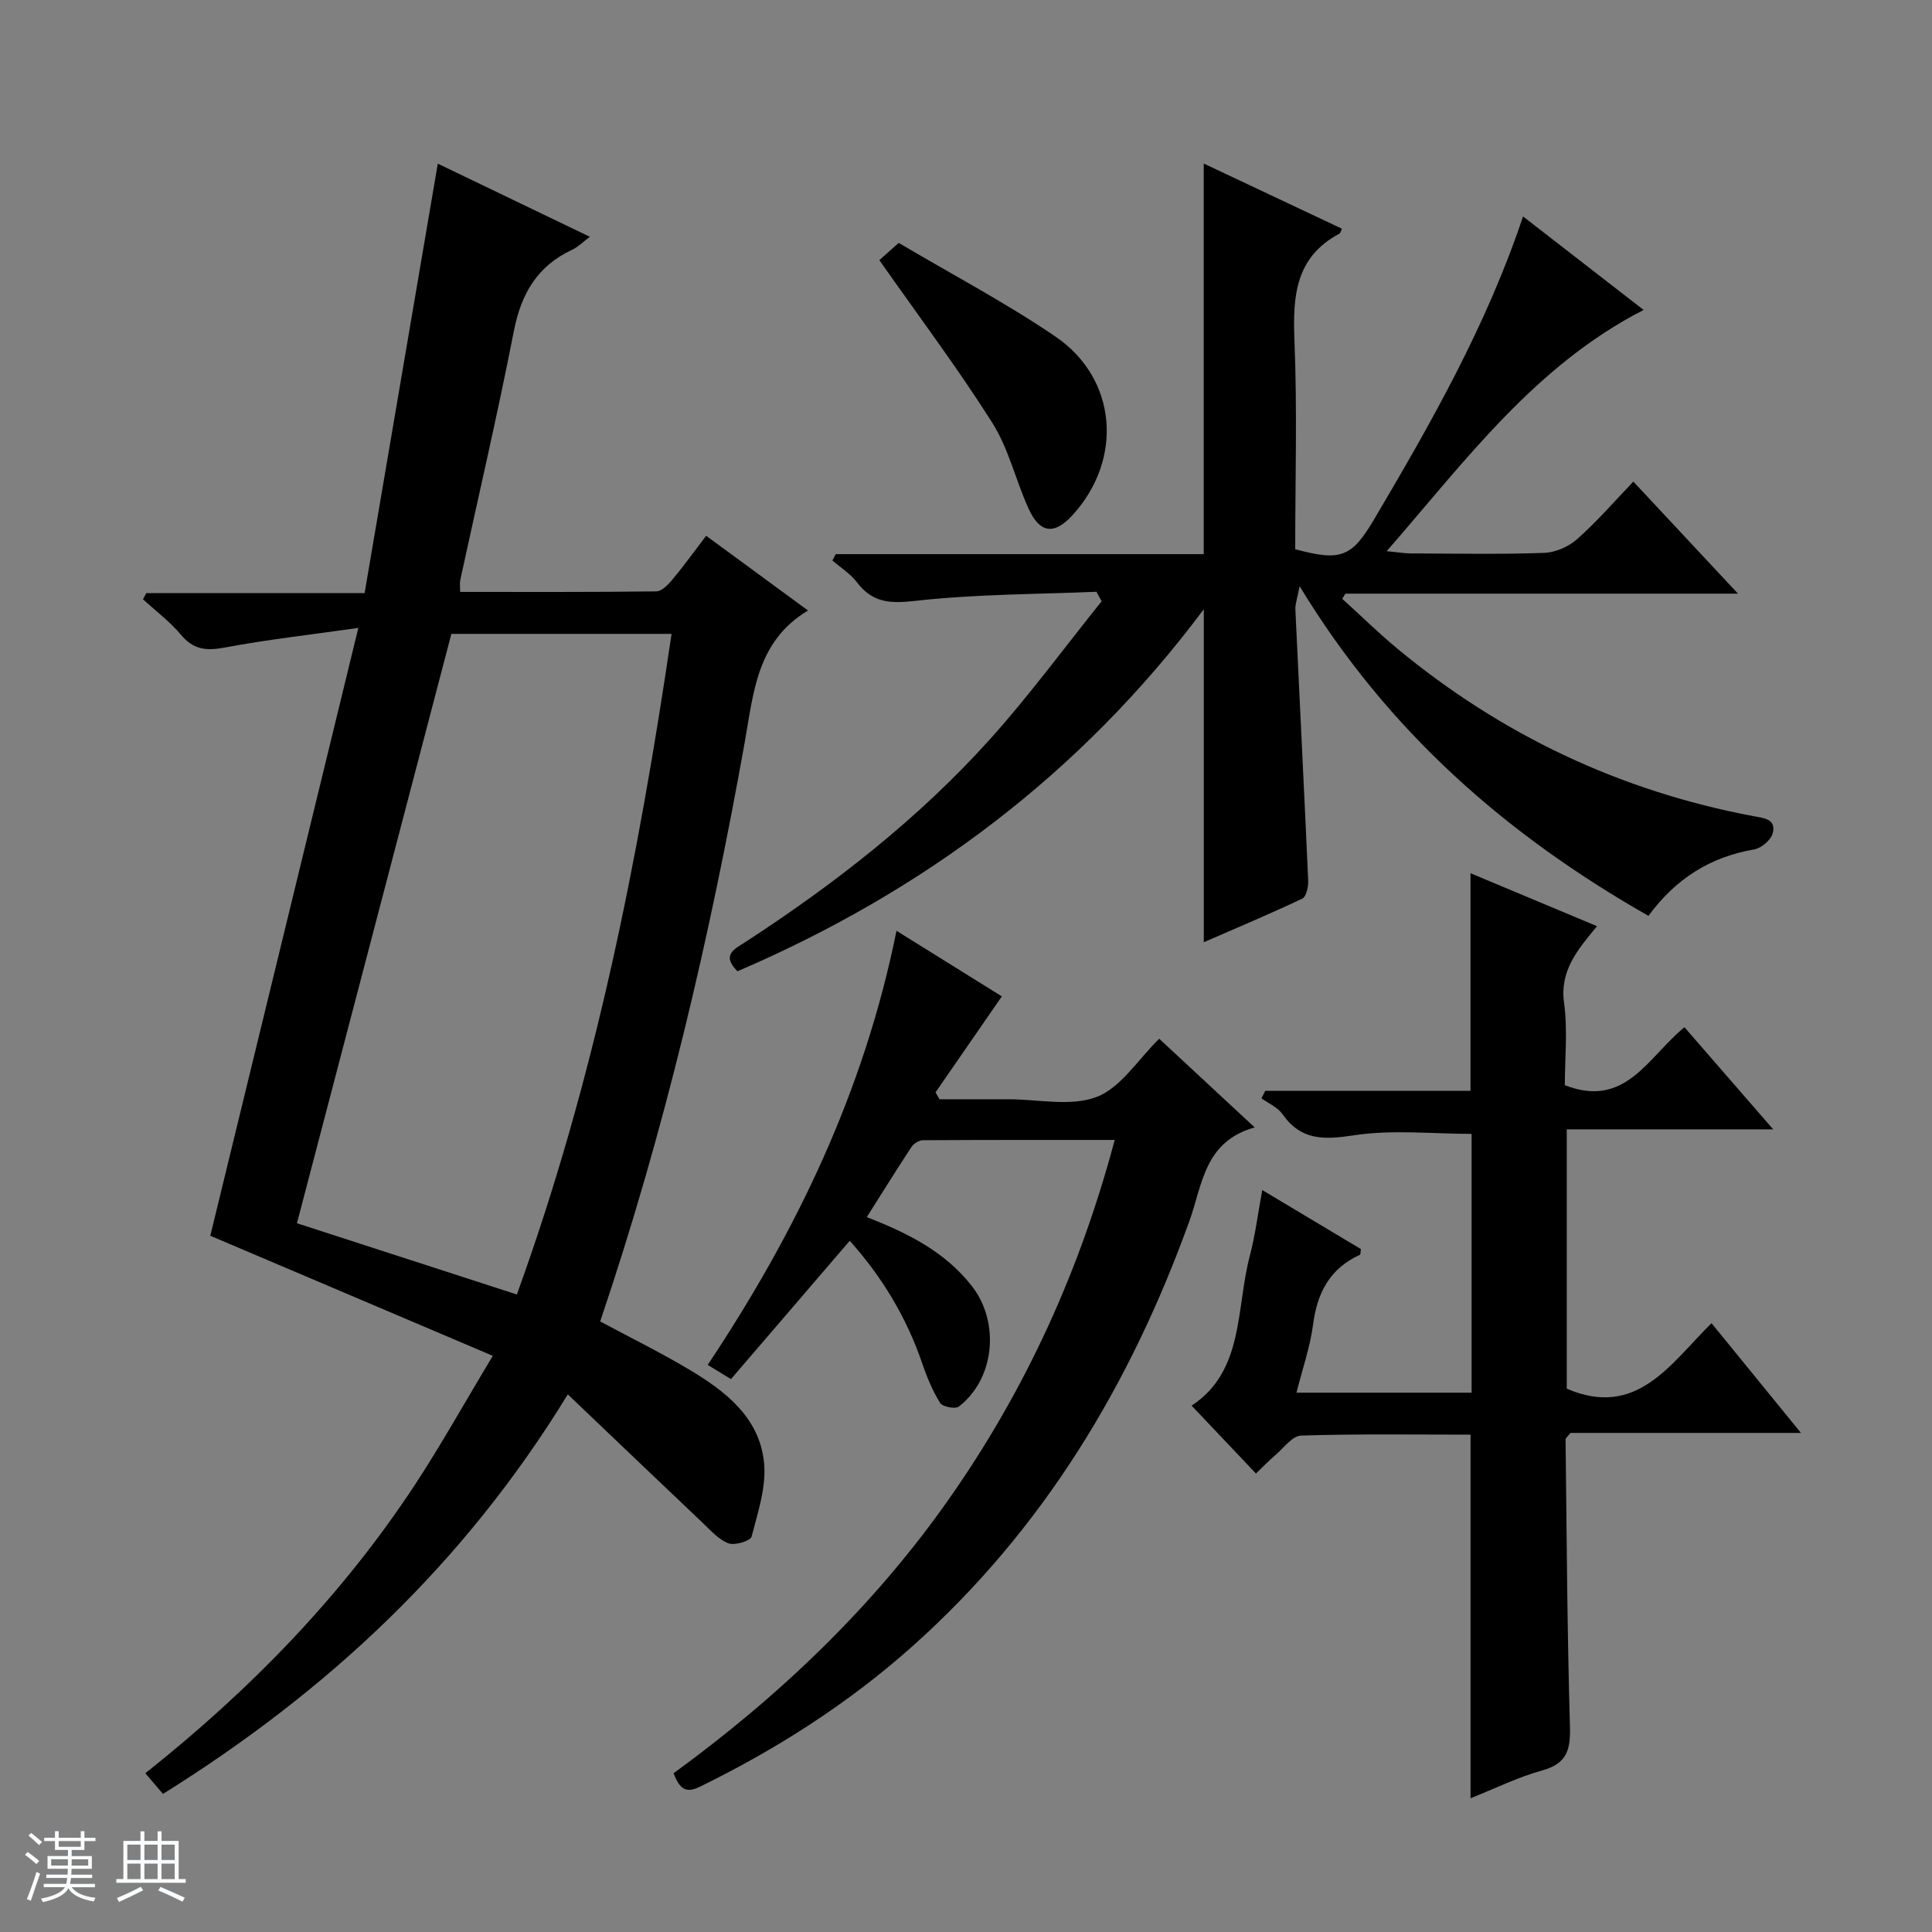 <svg enable-background="new 0 0 400 400" viewBox="0 0 400 400" xmlns="http://www.w3.org/2000/svg"><rect x="0" y="0" width="400" height="400" fill="#808080" stroke="none"/><path d="m5.17 384 .56-.58c.85.61 1.65 1.24 2.4 1.87l-.59.64c-.84-.73-1.63-1.38-2.37-1.93m1.22 9.53-.82-.34c.71-1.76 1.37-3.64 1.98-5.63.24.13.5.25.76.36-.6 1.67-1.24 3.54-1.92 5.61m-.5-13.5.57-.54c.56.44 1.31 1.06 2.26 1.87l-.64.64c-.68-.66-1.41-1.32-2.19-1.97m3.25.46h2.24v-1.36h.77v1.36h4.57v-1.36h.76v1.36h2.28v.69h-2.28v1.84h-2.64v1.26h4.18v2.64h-4.21c0 .45-.02.86-.05 1.21h4.32v.69h-4.38c-.04.34-.1.75-.19 1.22h5.15v.69h-4.82c.87 1.19 2.51 1.92 4.93 2.19-.17.31-.3.57-.37.76-2.77-.49-4.52-1.41-5.26-2.76-.56 1.26-2.3 2.23-5.24 2.9-.12-.24-.26-.48-.43-.72 2.73-.55 4.38-1.34 4.96-2.38h-4.38v-.69h4.65c.1-.38.17-.79.21-1.22h-4.32v-.69h4.4c.03-.34.05-.75.05-1.21h-4.2v-2.64h4.23v-1.26h-2.69v-1.84h-2.24zm1.46 4.46v1.29h3.45c.01-.4.02-.57.01-.53v-.32-.45h-3.46zm1.55-2.59h4.57v-1.19h-4.57zm6.11 2.59h-3.42v.77c-.01.19-.01.37-.02.53h3.44z" fill="#fafbfc"/><path d="m32.63 379.16h.82v1.98h3.54v7.89h1.46v.78h-14.37v-.78h1.46v-7.89h3.54v-1.98h.82v1.98h2.73zm-3.49 11.48.5.73c-1.61.82-3.28 1.63-5 2.41-.13-.27-.28-.55-.44-.82 1.75-.72 3.4-1.49 4.94-2.32m-2.78-5.55h2.73v-3.18h-2.73zm0 3.95h2.73v-3.2h-2.73zm3.54-3.95h2.73v-3.18h-2.73zm0 3.95h2.73v-3.2h-2.73zm7.89 4.68c-1.84-.92-3.51-1.7-5.02-2.32l.45-.73c1.89.8 3.57 1.55 5.04 2.23zm-1.62-11.81h-2.73v3.18h2.73zm-2.73 7.13h2.73v-3.2h-2.73v3.19z" fill="#fafbfc"/><g fill="#000001"><path d="m102.03 280.71c-20.13-8.56-39.19-16.66-58.49-24.86 10-41.06 20.1-82.54 30.65-125.85-10.16 1.45-18.96 2.43-27.63 4.06-3.78.71-6.47.5-9.07-2.61-2.29-2.74-5.23-4.94-7.89-7.38.23-.43.46-.85.7-1.28h45.19c5.07-29.74 10.07-59.1 15.15-88.91 10.17 4.89 20.56 9.89 31.49 15.15-1.61 1.2-2.53 2.15-3.65 2.67-7.23 3.35-10.58 9.11-12.09 16.84-3.37 17.25-7.38 34.38-11.1 51.57-.13.61-.02 1.28-.02 2.44 13.7 0 27.16.06 40.61-.11 1.15-.01 2.49-1.42 3.37-2.49 2.33-2.79 4.45-5.75 6.95-9.02 7.17 5.26 14.07 10.32 21.09 15.47-10.61 6.35-11.27 17.02-13.09 27.21-7.25 40.55-16.6 80.58-29.94 119.98 6.04 3.24 12.27 6.31 18.22 9.84 7.59 4.51 14.78 9.96 15.71 19.42.49 4.99-1.28 10.28-2.58 15.29-.23.88-3.47 1.88-4.78 1.39-2.04-.77-3.71-2.69-5.38-4.27-9.13-8.65-18.21-17.34-27.89-26.57-21.5 35.12-49.69 61.42-83.82 82.72-1.1-1.29-2.24-2.62-3.65-4.28 21.68-17.21 40.66-36.69 55.79-59.68 5.46-8.32 10.31-17.04 16.15-26.74zm37.01-149.47c-15.57 0-30.5 0-45.59 0-10.67 40.73-21.29 81.28-31.97 122.02 15.35 4.97 30.25 9.8 45.53 14.75 16.11-44.43 25.15-90.05 32.03-136.77z"/><path d="m152.69 201.09c-3.47-3.43-.5-4.66 1.68-6.08 18.49-12.04 35.83-25.54 50.61-41.98 8.17-9.09 15.43-19 23.1-28.54-.36-.66-.71-1.31-1.07-1.97-12.5.53-25.06.48-37.47 1.88-5.22.59-8.87.43-12.1-3.82-1.35-1.78-3.38-3.05-5.1-4.54.23-.44.47-.88.7-1.31h76.18c0-27.17 0-53.7 0-80.87 9.57 4.51 19.09 9 28.61 13.49-.23.47-.3.91-.53 1.03-9.07 4.84-9.67 12.87-9.3 22 .59 14.45.16 28.95.16 43.33 9.49 2.56 11.7 1.66 16.38-6.26 11.76-19.92 23.21-39.99 30.79-62.64 8.43 6.54 16.62 12.89 24.96 19.36-22.41 11.5-36.72 31.01-53.19 49.95 2.37.22 3.72.46 5.07.46 9.16.03 18.34.21 27.49-.11 2.35-.08 5.1-1.27 6.87-2.85 4.1-3.63 7.71-7.82 11.64-11.91 7.23 7.75 14.1 15.1 21.66 23.2-27.82 0-54.55 0-81.28 0-.22.35-.44.71-.66 1.06 3.82 3.46 7.5 7.08 11.47 10.37 21.57 17.84 46.1 29.44 73.64 34.63 2.09.39 4.89.55 3.99 3.64-.4 1.38-2.36 3-3.83 3.26-8.99 1.55-16.12 5.94-21.87 13.75-29.24-16.66-53.87-38.01-72.22-68.26-.53 2.75-.92 3.77-.88 4.76.87 18.76 1.83 37.52 2.66 56.28.05 1.24-.41 3.26-1.23 3.65-6.71 3.18-13.57 6.06-20.39 9.03 0-22.91 0-45.35 0-68.94-25.54 34.17-58.11 58.45-96.54 74.95z"/><path d="m304.46 372.31c0-25.23 0-49.95 0-75.28-11.55 0-23.32-.18-35.08.19-1.83.06-3.62 2.59-5.36 4.07-1.38 1.17-2.63 2.49-3.99 3.79-4.58-4.84-9-9.5-13.32-14.06 10.92-7.15 9.15-20.09 12.07-31.09 1.1-4.15 1.62-8.45 2.56-13.54 7.07 4.23 13.8 8.26 20.42 12.22-.1.64-.06 1.12-.2 1.18-6.18 2.81-8.83 7.79-9.69 14.36-.61 4.67-2.2 9.22-3.45 14.19h36.26c0-18 0-35.76 0-53.58-8.06 0-16.41-.93-24.43.3-6.19.94-10.88 1.08-14.73-4.39-.99-1.41-2.87-2.21-4.35-3.28.26-.52.53-1.04.79-1.55h42.49c0-15.3 0-29.86 0-45.05 8.46 3.54 16.94 7.09 26.2 10.97-3.96 4.78-7.75 9.16-6.83 15.85.78 5.69.16 11.58.16 17.07 12.63 4.91 17.22-5.87 24.77-12 5.94 6.84 11.84 13.62 18.37 21.14-14.83 0-28.59 0-42.74 0v53.69c14.55 6.26 21.51-5.23 29.97-13.56 6.19 7.59 12.07 14.8 18.52 22.72-16.52 0-32.35 0-47.73 0-.64.84-1.02 1.09-1.01 1.35.24 19.81.34 39.62.91 59.42.14 4.81-.61 7.69-5.72 9.1-5.04 1.39-9.82 3.77-14.86 5.77z"/><path d="m175.93 256.89c-8.31 9.68-16.39 19.1-24.59 28.64-2-1.23-3.22-1.97-4.82-2.94 18.34-27.53 32.38-56.65 39.09-89.88 7.72 4.81 14.93 9.3 21.81 13.58-4.77 6.9-9.25 13.38-13.73 19.87.27.48.54.95.82 1.43h12.23 2c6.16-.01 12.93 1.57 18.31-.48 4.99-1.91 8.51-7.69 12.95-12.05 6.08 5.65 12.48 11.59 19.77 18.36-10.46 2.9-10.83 11.93-13.5 19.33-12.22 33.89-30.28 63.93-57.37 88.1-13.25 11.82-28.06 21.27-43.99 29.07-3.02 1.48-4.21.36-5.46-2.78 21.97-16.02 41.62-34.71 57.36-57.27 15.65-22.42 26.79-46.88 33.98-73.86-13.49 0-26.59-.02-39.69.06-.81.01-1.91.67-2.37 1.37-3.08 4.67-6.03 9.43-9.27 14.55 8.57 3.34 16.2 7.18 21.74 14.26 5.84 7.46 4.82 19.17-2.69 24.97-.73.56-3.36.05-3.86-.75-1.56-2.5-2.73-5.31-3.69-8.12-3.28-9.7-8.51-18.19-15.03-25.46z"/><path d="m186.07 50.29c11.13 6.59 22.2 12.41 32.46 19.4 12.82 8.74 14.05 25.43 3.54 36.95-3.76 4.12-6.75 3.84-9.09-1.28-2.68-5.86-4.13-12.43-7.52-17.8-7.16-11.32-15.24-22.07-23.4-33.7.72-.64 2.04-1.82 4.01-3.57z"/></g></svg>